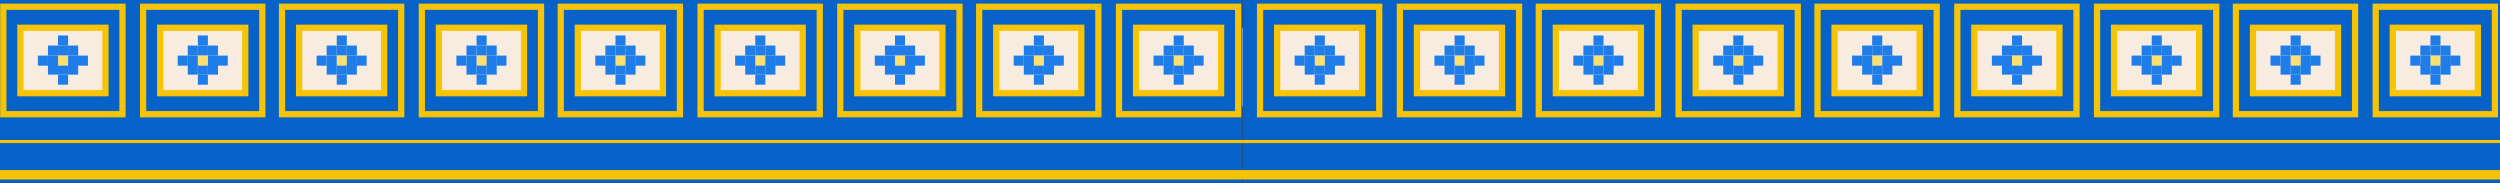 <svg id="Layer_1" data-name="Layer 1" xmlns="http://www.w3.org/2000/svg" viewBox="0 0 800 58.53"><rect x="0" y="0" width="800" height="58.53" fill="#333333" stroke="none"/><defs><style>.cls-1{fill:#f7ecdf;}.cls-2{fill:#0662c6;}.cls-3,.cls-6,.cls-7{fill:none;stroke:#f8c401;stroke-miterlimit:10;}.cls-3{stroke-width:2px;}.cls-4{fill:#1f7de9;}.cls-5{fill:#ffe06e;}.cls-7{stroke-width:3px;}</style></defs><title>Gwalior sqauarebig</title><rect class="cls-1" x="4.59" y="8.88" width="794.67" height="25.12"/><path class="cls-2" d="M0,0V58.53H397.53V0ZM33.75,29.83H6.52V8.88H33.75Zm44.78,0H51.3V8.88H78.54Zm44.78,0H96.09V8.88h27.23Zm43.54,0H139.63V8.88h27.23Zm44.78,0H184.41V8.88h27.23Zm44.78,0H229.2V8.88h27.23Zm44.78,0H274V8.88h27.23Zm44.78,0H318.77V8.88H346Zm44.78,0H363.55V8.88h27.23Z"/><path class="cls-2" d="M397.64,0V58.53H800V0Zm37.45,29.83H408.68V8.88h26.42Zm45.55,0H453.42V8.88h27.23Zm44.45,0H497.87V8.88H525.1Zm44.74,0H542.6V8.88h27.23Zm44.26,0H586.86V8.88h27.23Zm44.78,0H631.65V8.88h27.23Zm44.78,0H676.43V8.88h27.23Zm44.78,0H721.21V8.88h27.23Zm44.78,0H766V8.88h27.23Z"/><rect class="cls-3" x="6.52" y="8.88" width="27.23" height="20.95"/><rect class="cls-3" x="1.06" y="2.16" width="38.14" height="34.39"/><rect class="cls-4" x="18.57" y="11.35" width="3.22" height="3.22"/><rect class="cls-4" x="18.57" y="14.57" width="3.22" height="3.22"/><rect class="cls-4" x="15.35" y="14.57" width="3.22" height="3.22"/><rect class="cls-4" x="21.79" y="14.57" width="3.22" height="3.22"/><rect class="cls-4" x="18.57" y="23.87" width="3.22" height="3.22" transform="translate(40.36 50.97) rotate(180)"/><rect class="cls-4" x="18.57" y="20.65" width="3.22" height="3.22" transform="translate(40.36 44.53) rotate(180)"/><rect class="cls-4" x="21.79" y="20.65" width="3.22" height="3.22" transform="translate(46.81 44.53) rotate(180)"/><rect class="cls-4" x="15.35" y="20.65" width="3.22" height="3.22" transform="translate(33.91 44.53) rotate(180)"/><rect class="cls-5" x="18.57" y="17.79" width="3.22" height="3.22"/><rect class="cls-4" x="15.35" y="17.79" width="3.22" height="3.22"/><rect class="cls-4" x="12.12" y="17.79" width="3.22" height="3.22"/><rect class="cls-4" x="21.79" y="17.79" width="3.22" height="3.22"/><rect class="cls-4" x="24.92" y="17.79" width="3.22" height="3.22"/><rect class="cls-3" x="51.26" y="8.88" width="27.23" height="20.95"/><rect class="cls-3" x="45.8" y="2.16" width="38.14" height="34.39"/><rect class="cls-4" x="63.31" y="11.35" width="3.22" height="3.22"/><rect class="cls-4" x="63.31" y="14.57" width="3.22" height="3.22"/><rect class="cls-4" x="60.08" y="14.57" width="3.22" height="3.22"/><rect class="cls-4" x="66.53" y="14.57" width="3.22" height="3.22"/><rect class="cls-4" x="63.31" y="23.87" width="3.22" height="3.22" transform="translate(129.84 50.97) rotate(180)"/><rect class="cls-4" x="63.31" y="20.65" width="3.22" height="3.22" transform="translate(129.84 44.53) rotate(180)"/><rect class="cls-4" x="66.53" y="20.65" width="3.22" height="3.22" transform="translate(136.29 44.53) rotate(180)"/><rect class="cls-4" x="60.08" y="20.65" width="3.22" height="3.22" transform="translate(123.39 44.53) rotate(180)"/><rect class="cls-5" x="63.31" y="17.79" width="3.22" height="3.22"/><rect class="cls-4" x="60.08" y="17.79" width="3.22" height="3.22"/><rect class="cls-4" x="56.86" y="17.79" width="3.22" height="3.22"/><rect class="cls-4" x="66.53" y="17.79" width="3.22" height="3.22"/><rect class="cls-4" x="69.66" y="17.79" width="3.22" height="3.22"/><rect class="cls-3" x="95.71" y="8.88" width="27.23" height="20.95"/><rect class="cls-3" x="90.25" y="2.16" width="38.14" height="34.39"/><rect class="cls-4" x="107.76" y="11.35" width="3.22" height="3.22"/><rect class="cls-4" x="107.76" y="14.57" width="3.22" height="3.22"/><rect class="cls-4" x="104.53" y="14.57" width="3.22" height="3.22"/><rect class="cls-4" x="110.98" y="14.57" width="3.22" height="3.22"/><rect class="cls-4" x="107.76" y="23.87" width="3.22" height="3.22" transform="translate(218.74 50.97) rotate(180)"/><rect class="cls-4" x="107.76" y="20.65" width="3.22" height="3.22" transform="translate(218.74 44.53) rotate(180)"/><rect class="cls-4" x="110.98" y="20.65" width="3.22" height="3.22" transform="translate(225.18 44.53) rotate(180)"/><rect class="cls-4" x="104.53" y="20.65" width="3.22" height="3.22" transform="translate(212.29 44.53) rotate(180)"/><rect class="cls-5" x="107.76" y="17.79" width="3.22" height="3.22"/><rect class="cls-4" x="104.53" y="17.79" width="3.22" height="3.22"/><rect class="cls-4" x="101.31" y="17.79" width="3.22" height="3.22"/><rect class="cls-4" x="110.98" y="17.79" width="3.22" height="3.22"/><rect class="cls-4" x="114.11" y="17.79" width="3.22" height="3.22"/><rect class="cls-3" x="140.45" y="8.88" width="27.23" height="20.95"/><rect class="cls-3" x="134.99" y="2.16" width="38.14" height="34.39"/><rect class="cls-4" x="152.5" y="11.35" width="3.22" height="3.22"/><rect class="cls-4" x="152.5" y="14.57" width="3.22" height="3.22"/><rect class="cls-4" x="149.27" y="14.57" width="3.22" height="3.22"/><rect class="cls-4" x="155.72" y="14.57" width="3.22" height="3.22"/><rect class="cls-4" x="152.5" y="23.87" width="3.22" height="3.22" transform="translate(308.22 50.97) rotate(180)"/><rect class="cls-4" x="152.5" y="20.65" width="3.22" height="3.22" transform="translate(308.22 44.53) rotate(180)"/><rect class="cls-4" x="155.72" y="20.65" width="3.22" height="3.22" transform="translate(314.66 44.53) rotate(180)"/><rect class="cls-4" x="149.27" y="20.65" width="3.22" height="3.22" transform="translate(301.77 44.53) rotate(180)"/><rect class="cls-5" x="152.5" y="17.79" width="3.22" height="3.22"/><rect class="cls-4" x="149.27" y="17.79" width="3.22" height="3.22"/><rect class="cls-4" x="146.05" y="17.79" width="3.22" height="3.22"/><rect class="cls-4" x="155.72" y="17.79" width="3.22" height="3.22"/><rect class="cls-4" x="158.85" y="17.79" width="3.22" height="3.22"/><rect class="cls-3" x="184.9" y="8.88" width="27.23" height="20.95"/><rect class="cls-3" x="179.44" y="2.16" width="38.14" height="34.39"/><rect class="cls-4" x="196.95" y="11.35" width="3.22" height="3.22"/><rect class="cls-4" x="196.95" y="14.57" width="3.22" height="3.22"/><rect class="cls-4" x="193.72" y="14.57" width="3.22" height="3.22"/><rect class="cls-4" x="200.17" y="14.57" width="3.22" height="3.22"/><rect class="cls-4" x="196.95" y="23.87" width="3.22" height="3.22" transform="translate(397.12 50.97) rotate(180)"/><rect class="cls-4" x="196.95" y="20.65" width="3.22" height="3.22" transform="translate(397.12 44.53) rotate(180)"/><rect class="cls-4" x="200.17" y="20.65" width="3.22" height="3.22" transform="translate(403.56 44.53) rotate(180)"/><rect class="cls-4" x="193.72" y="20.65" width="3.22" height="3.22" transform="translate(390.67 44.53) rotate(180)"/><rect class="cls-5" x="196.95" y="17.79" width="3.22" height="3.22"/><rect class="cls-4" x="193.72" y="17.79" width="3.22" height="3.22"/><rect class="cls-4" x="190.5" y="17.79" width="3.22" height="3.22"/><rect class="cls-4" x="200.17" y="17.79" width="3.22" height="3.22"/><rect class="cls-4" x="203.3" y="17.79" width="3.22" height="3.22"/><rect class="cls-3" x="229.64" y="8.88" width="27.23" height="20.95"/><rect class="cls-3" x="224.18" y="2.16" width="38.14" height="34.39"/><rect class="cls-4" x="241.69" y="11.35" width="3.22" height="3.22"/><rect class="cls-4" x="241.69" y="14.57" width="3.22" height="3.22"/><rect class="cls-4" x="238.46" y="14.57" width="3.22" height="3.22"/><rect class="cls-4" x="244.91" y="14.57" width="3.22" height="3.22"/><rect class="cls-4" x="241.69" y="23.87" width="3.22" height="3.22" transform="translate(486.6 50.97) rotate(180)"/><rect class="cls-4" x="241.69" y="20.65" width="3.22" height="3.22" transform="translate(486.6 44.53) rotate(180)"/><rect class="cls-4" x="244.91" y="20.65" width="3.22" height="3.22" transform="translate(493.04 44.53) rotate(180)"/><rect class="cls-4" x="238.46" y="20.65" width="3.22" height="3.22" transform="translate(480.15 44.53) rotate(180)"/><rect class="cls-5" x="241.69" y="17.79" width="3.22" height="3.22"/><rect class="cls-4" x="238.46" y="17.79" width="3.22" height="3.22"/><rect class="cls-4" x="235.24" y="17.79" width="3.22" height="3.22"/><rect class="cls-4" x="244.91" y="17.79" width="3.22" height="3.22"/><rect class="cls-4" x="248.04" y="17.79" width="3.22" height="3.22"/><rect class="cls-3" x="274.34" y="8.88" width="27.23" height="20.95"/><rect class="cls-3" x="268.89" y="2.16" width="38.14" height="34.39"/><rect class="cls-4" x="286.39" y="11.35" width="3.22" height="3.22"/><rect class="cls-4" x="286.39" y="14.57" width="3.22" height="3.22"/><rect class="cls-4" x="283.17" y="14.57" width="3.22" height="3.22"/><rect class="cls-4" x="289.61" y="14.57" width="3.22" height="3.22"/><rect class="cls-4" x="286.39" y="23.87" width="3.22" height="3.22" transform="translate(576.01 50.97) rotate(180)"/><rect class="cls-4" x="286.39" y="20.65" width="3.22" height="3.22" transform="translate(576.01 44.53) rotate(180)"/><rect class="cls-4" x="289.61" y="20.65" width="3.22" height="3.22" transform="translate(582.45 44.53) rotate(180)"/><rect class="cls-4" x="283.17" y="20.65" width="3.22" height="3.22" transform="translate(569.56 44.53) rotate(180)"/><rect class="cls-5" x="286.39" y="17.79" width="3.22" height="3.22"/><rect class="cls-4" x="283.17" y="17.79" width="3.22" height="3.22"/><rect class="cls-4" x="279.94" y="17.79" width="3.22" height="3.22"/><rect class="cls-4" x="289.61" y="17.79" width="3.22" height="3.22"/><rect class="cls-4" x="292.75" y="17.79" width="3.22" height="3.22"/><rect class="cls-3" x="318.79" y="8.88" width="27.23" height="20.95"/><rect class="cls-3" x="313.34" y="2.16" width="38.14" height="34.39"/><rect class="cls-4" x="330.84" y="11.35" width="3.22" height="3.22"/><rect class="cls-4" x="330.84" y="14.57" width="3.22" height="3.22"/><rect class="cls-4" x="327.62" y="14.57" width="3.22" height="3.22"/><rect class="cls-4" x="334.06" y="14.57" width="3.22" height="3.22"/><rect class="cls-4" x="330.84" y="23.87" width="3.22" height="3.22" transform="translate(664.9 50.97) rotate(180)"/><rect class="cls-4" x="330.84" y="20.65" width="3.22" height="3.22" transform="translate(664.9 44.53) rotate(180)"/><rect class="cls-4" x="334.06" y="20.65" width="3.22" height="3.22" transform="translate(671.35 44.53) rotate(180)"/><rect class="cls-4" x="327.62" y="20.65" width="3.22" height="3.22" transform="translate(658.46 44.53) rotate(180)"/><rect class="cls-5" x="330.84" y="17.79" width="3.22" height="3.22"/><rect class="cls-4" x="327.62" y="17.79" width="3.22" height="3.22"/><rect class="cls-4" x="324.39" y="17.79" width="3.22" height="3.22"/><rect class="cls-4" x="334.06" y="17.79" width="3.22" height="3.22"/><rect class="cls-4" x="337.2" y="17.79" width="3.22" height="3.22"/><rect class="cls-3" x="363.53" y="8.88" width="27.23" height="20.95"/><rect class="cls-3" x="358.08" y="2.16" width="38.14" height="34.39"/><rect class="cls-4" x="375.58" y="11.35" width="3.22" height="3.22"/><rect class="cls-4" x="375.58" y="14.57" width="3.22" height="3.22"/><rect class="cls-4" x="372.36" y="14.57" width="3.22" height="3.22"/><rect class="cls-4" x="378.8" y="14.57" width="3.22" height="3.22"/><rect class="cls-4" x="375.58" y="23.87" width="3.22" height="3.22" transform="translate(754.38 50.97) rotate(180)"/><rect class="cls-4" x="375.58" y="20.65" width="3.22" height="3.22" transform="translate(754.38 44.53) rotate(180)"/><rect class="cls-4" x="378.8" y="20.65" width="3.22" height="3.22" transform="translate(760.83 44.53) rotate(180)"/><rect class="cls-4" x="372.36" y="20.65" width="3.22" height="3.22" transform="translate(747.94 44.53) rotate(180)"/><rect class="cls-5" x="375.58" y="17.79" width="3.22" height="3.22"/><rect class="cls-4" x="372.36" y="17.79" width="3.22" height="3.22"/><rect class="cls-4" x="369.13" y="17.79" width="3.22" height="3.22"/><rect class="cls-4" x="378.8" y="17.79" width="3.22" height="3.22"/><rect class="cls-4" x="381.94" y="17.79" width="3.22" height="3.22"/><line class="cls-6" y1="45.29" x2="800" y2="45.29"/><line class="cls-7" y1="55.94" x2="800" y2="55.94"/><rect class="cls-3" x="408.68" y="8.88" width="27.23" height="20.95"/><rect class="cls-3" x="403.22" y="2.16" width="38.14" height="34.39"/><rect class="cls-4" x="420.73" y="11.35" width="3.22" height="3.22"/><rect class="cls-4" x="420.73" y="14.57" width="3.22" height="3.22"/><rect class="cls-4" x="417.5" y="14.57" width="3.22" height="3.22"/><rect class="cls-4" x="423.95" y="14.57" width="3.22" height="3.22"/><rect class="cls-4" x="420.73" y="23.87" width="3.22" height="3.22" transform="translate(844.67 50.97) rotate(180)"/><rect class="cls-4" x="420.73" y="20.65" width="3.22" height="3.22" transform="translate(844.67 44.53) rotate(180)"/><rect class="cls-4" x="423.95" y="20.65" width="3.22" height="3.22" transform="translate(851.12 44.53) rotate(180)"/><rect class="cls-4" x="417.5" y="20.65" width="3.22" height="3.22" transform="translate(838.23 44.53) rotate(180)"/><rect class="cls-5" x="420.73" y="17.79" width="3.22" height="3.22"/><rect class="cls-4" x="417.5" y="17.79" width="3.22" height="3.22"/><rect class="cls-4" x="414.28" y="17.79" width="3.22" height="3.22"/><rect class="cls-4" x="423.95" y="17.79" width="3.22" height="3.22"/><rect class="cls-4" x="427.08" y="17.79" width="3.22" height="3.22"/><rect class="cls-3" x="453.42" y="8.88" width="27.23" height="20.95"/><rect class="cls-3" x="447.96" y="2.16" width="38.14" height="34.39"/><rect class="cls-4" x="465.47" y="11.35" width="3.22" height="3.22"/><rect class="cls-4" x="465.47" y="14.57" width="3.22" height="3.22"/><rect class="cls-4" x="462.24" y="14.57" width="3.22" height="3.22"/><rect class="cls-4" x="468.69" y="14.57" width="3.22" height="3.22"/><rect class="cls-4" x="465.47" y="23.87" width="3.22" height="3.22" transform="translate(934.15 50.97) rotate(180)"/><rect class="cls-4" x="465.47" y="20.65" width="3.22" height="3.22" transform="translate(934.15 44.53) rotate(180)"/><rect class="cls-4" x="468.69" y="20.65" width="3.22" height="3.22" transform="translate(940.6 44.53) rotate(180)"/><rect class="cls-4" x="462.24" y="20.65" width="3.22" height="3.22" transform="translate(927.71 44.53) rotate(180)"/><rect class="cls-5" x="465.47" y="17.79" width="3.22" height="3.22"/><rect class="cls-4" x="462.24" y="17.79" width="3.22" height="3.22"/><rect class="cls-4" x="459.02" y="17.79" width="3.22" height="3.22"/><rect class="cls-4" x="468.69" y="17.79" width="3.22" height="3.22"/><rect class="cls-4" x="471.82" y="17.79" width="3.22" height="3.22"/><rect class="cls-3" x="497.87" y="8.88" width="27.23" height="20.95"/><rect class="cls-3" x="492.41" y="2.16" width="38.14" height="34.39"/><rect class="cls-4" x="509.91" y="11.35" width="3.22" height="3.22"/><rect class="cls-4" x="509.91" y="14.57" width="3.22" height="3.22"/><rect class="cls-4" x="506.69" y="14.57" width="3.22" height="3.22"/><rect class="cls-4" x="513.14" y="14.57" width="3.22" height="3.22"/><rect class="cls-4" x="509.91" y="23.87" width="3.22" height="3.22" transform="translate(1023.05 50.97) rotate(180)"/><rect class="cls-4" x="509.91" y="20.65" width="3.22" height="3.22" transform="translate(1023.05 44.53) rotate(180)"/><rect class="cls-4" x="513.14" y="20.65" width="3.22" height="3.22" transform="translate(1029.5 44.53) rotate(180)"/><rect class="cls-4" x="506.69" y="20.65" width="3.22" height="3.22" transform="translate(1016.61 44.53) rotate(180)"/><rect class="cls-5" x="509.91" y="17.79" width="3.22" height="3.22"/><rect class="cls-4" x="506.69" y="17.79" width="3.22" height="3.22"/><rect class="cls-4" x="503.47" y="17.79" width="3.22" height="3.22"/><rect class="cls-4" x="513.14" y="17.79" width="3.22" height="3.22"/><rect class="cls-4" x="516.27" y="17.79" width="3.22" height="3.22"/><rect class="cls-3" x="542.6" y="8.88" width="27.23" height="20.95"/><rect class="cls-3" x="537.15" y="2.16" width="38.14" height="34.39"/><rect class="cls-4" x="554.65" y="11.35" width="3.22" height="3.22"/><rect class="cls-4" x="554.65" y="14.57" width="3.22" height="3.22"/><rect class="cls-4" x="551.43" y="14.57" width="3.22" height="3.22"/><rect class="cls-4" x="557.88" y="14.57" width="3.22" height="3.22"/><rect class="cls-4" x="554.65" y="23.87" width="3.22" height="3.22" transform="translate(1112.53 50.97) rotate(180)"/><rect class="cls-4" x="554.65" y="20.65" width="3.22" height="3.22" transform="translate(1112.53 44.53) rotate(180)"/><rect class="cls-4" x="557.88" y="20.65" width="3.22" height="3.22" transform="translate(1118.98 44.53) rotate(180)"/><rect class="cls-4" x="551.43" y="20.65" width="3.22" height="3.22" transform="translate(1106.09 44.53) rotate(180)"/><rect class="cls-5" x="554.65" y="17.79" width="3.22" height="3.22"/><rect class="cls-4" x="551.43" y="17.79" width="3.22" height="3.22"/><rect class="cls-4" x="548.21" y="17.79" width="3.22" height="3.22"/><rect class="cls-4" x="557.88" y="17.79" width="3.22" height="3.22"/><rect class="cls-4" x="561.01" y="17.79" width="3.22" height="3.22"/><rect class="cls-3" x="587.05" y="8.88" width="27.23" height="20.95"/><rect class="cls-3" x="581.6" y="2.16" width="38.14" height="34.39"/><rect class="cls-4" x="599.1" y="11.35" width="3.22" height="3.22"/><rect class="cls-4" x="599.1" y="14.57" width="3.22" height="3.22"/><rect class="cls-4" x="595.88" y="14.57" width="3.22" height="3.22"/><rect class="cls-4" x="602.33" y="14.57" width="3.22" height="3.22"/><rect class="cls-4" x="599.1" y="23.87" width="3.22" height="3.22" transform="translate(1201.43 50.97) rotate(180)"/><rect class="cls-4" x="599.1" y="20.65" width="3.22" height="3.22" transform="translate(1201.43 44.53) rotate(180)"/><rect class="cls-4" x="602.33" y="20.65" width="3.22" height="3.22" transform="translate(1207.88 44.53) rotate(180)"/><rect class="cls-4" x="595.88" y="20.65" width="3.22" height="3.22" transform="translate(1194.98 44.53) rotate(180)"/><rect class="cls-5" x="599.1" y="17.79" width="3.22" height="3.22"/><rect class="cls-4" x="595.88" y="17.79" width="3.22" height="3.22"/><rect class="cls-4" x="592.66" y="17.79" width="3.22" height="3.22"/><rect class="cls-4" x="602.33" y="17.79" width="3.22" height="3.22"/><rect class="cls-4" x="605.46" y="17.79" width="3.22" height="3.22"/><rect class="cls-3" x="631.79" y="8.88" width="27.23" height="20.95"/><rect class="cls-3" x="626.34" y="2.16" width="38.14" height="34.39"/><rect class="cls-4" x="643.84" y="11.35" width="3.22" height="3.22"/><rect class="cls-4" x="643.84" y="14.57" width="3.22" height="3.22"/><rect class="cls-4" x="640.62" y="14.57" width="3.22" height="3.22"/><rect class="cls-4" x="647.07" y="14.57" width="3.22" height="3.22"/><rect class="cls-4" x="643.84" y="23.87" width="3.22" height="3.22" transform="translate(1290.91 50.97) rotate(180)"/><rect class="cls-4" x="643.84" y="20.65" width="3.22" height="3.22" transform="translate(1290.91 44.53) rotate(180)"/><rect class="cls-4" x="647.07" y="20.65" width="3.22" height="3.22" transform="translate(1297.36 44.53) rotate(180)"/><rect class="cls-4" x="640.62" y="20.65" width="3.22" height="3.22" transform="translate(1284.46 44.53) rotate(180)"/><rect class="cls-5" x="643.84" y="17.79" width="3.22" height="3.22"/><rect class="cls-4" x="640.62" y="17.79" width="3.22" height="3.22"/><rect class="cls-4" x="637.4" y="17.79" width="3.22" height="3.22"/><rect class="cls-4" x="647.07" y="17.79" width="3.22" height="3.22"/><rect class="cls-4" x="650.2" y="17.79" width="3.22" height="3.22"/><rect class="cls-3" x="676.5" y="8.88" width="27.23" height="20.95"/><rect class="cls-3" x="671.05" y="2.16" width="38.14" height="34.39"/><rect class="cls-4" x="688.55" y="11.35" width="3.22" height="3.22"/><rect class="cls-4" x="688.55" y="14.57" width="3.22" height="3.22"/><rect class="cls-4" x="685.33" y="14.57" width="3.22" height="3.22"/><rect class="cls-4" x="691.77" y="14.57" width="3.22" height="3.22"/><rect class="cls-4" x="688.55" y="23.87" width="3.22" height="3.22" transform="translate(1380.32 50.97) rotate(180)"/><rect class="cls-4" x="688.55" y="20.65" width="3.22" height="3.22" transform="translate(1380.32 44.53) rotate(180)"/><rect class="cls-4" x="691.77" y="20.65" width="3.22" height="3.22" transform="translate(1386.77 44.53) rotate(180)"/><rect class="cls-4" x="685.33" y="20.65" width="3.22" height="3.22" transform="translate(1373.87 44.53) rotate(180)"/><rect class="cls-5" x="688.55" y="17.79" width="3.22" height="3.22"/><rect class="cls-4" x="685.33" y="17.79" width="3.22" height="3.22"/><rect class="cls-4" x="682.1" y="17.79" width="3.22" height="3.22"/><rect class="cls-4" x="691.77" y="17.79" width="3.22" height="3.22"/><rect class="cls-4" x="694.9" y="17.79" width="3.22" height="3.22"/><rect class="cls-3" x="720.95" y="8.88" width="27.23" height="20.95"/><rect class="cls-3" x="715.49" y="2.16" width="38.14" height="34.39"/><rect class="cls-4" x="733" y="11.35" width="3.22" height="3.22"/><rect class="cls-4" x="733" y="14.57" width="3.22" height="3.22"/><rect class="cls-4" x="729.77" y="14.57" width="3.22" height="3.22"/><rect class="cls-4" x="736.22" y="14.57" width="3.22" height="3.22"/><rect class="cls-4" x="733" y="23.87" width="3.22" height="3.22" transform="translate(1469.22 50.97) rotate(180)"/><rect class="cls-4" x="733" y="20.65" width="3.22" height="3.22" transform="translate(1469.22 44.53) rotate(180)"/><rect class="cls-4" x="736.22" y="20.65" width="3.22" height="3.22" transform="translate(1475.67 44.53) rotate(180)"/><rect class="cls-4" x="729.77" y="20.65" width="3.22" height="3.22" transform="translate(1462.77 44.53) rotate(180)"/><rect class="cls-5" x="733" y="17.79" width="3.22" height="3.22"/><rect class="cls-4" x="729.77" y="17.79" width="3.22" height="3.22"/><rect class="cls-4" x="726.55" y="17.79" width="3.22" height="3.22"/><rect class="cls-4" x="736.22" y="17.79" width="3.22" height="3.22"/><rect class="cls-4" x="739.35" y="17.79" width="3.22" height="3.22"/><rect class="cls-3" x="765.69" y="8.88" width="27.23" height="20.95"/><rect class="cls-3" x="760.23" y="2.16" width="38.14" height="34.39"/><rect class="cls-4" x="777.74" y="11.35" width="3.22" height="3.22"/><rect class="cls-4" x="777.74" y="14.57" width="3.22" height="3.22"/><rect class="cls-4" x="774.51" y="14.57" width="3.22" height="3.22"/><rect class="cls-4" x="780.96" y="14.57" width="3.22" height="3.22"/><rect class="cls-4" x="777.74" y="23.87" width="3.22" height="3.22" transform="translate(1558.7 50.97) rotate(180)"/><rect class="cls-4" x="777.74" y="20.65" width="3.22" height="3.22" transform="translate(1558.7 44.53) rotate(180)"/><rect class="cls-4" x="780.96" y="20.65" width="3.22" height="3.22" transform="translate(1565.14 44.53) rotate(180)"/><rect class="cls-4" x="774.51" y="20.65" width="3.22" height="3.22" transform="translate(1552.25 44.53) rotate(180)"/><rect class="cls-5" x="777.74" y="17.79" width="3.22" height="3.22"/><rect class="cls-4" x="774.51" y="17.79" width="3.22" height="3.22"/><rect class="cls-4" x="771.29" y="17.79" width="3.22" height="3.22"/><rect class="cls-4" x="780.96" y="17.79" width="3.22" height="3.22"/><rect class="cls-4" x="784.09" y="17.79" width="3.22" height="3.22"/></svg>